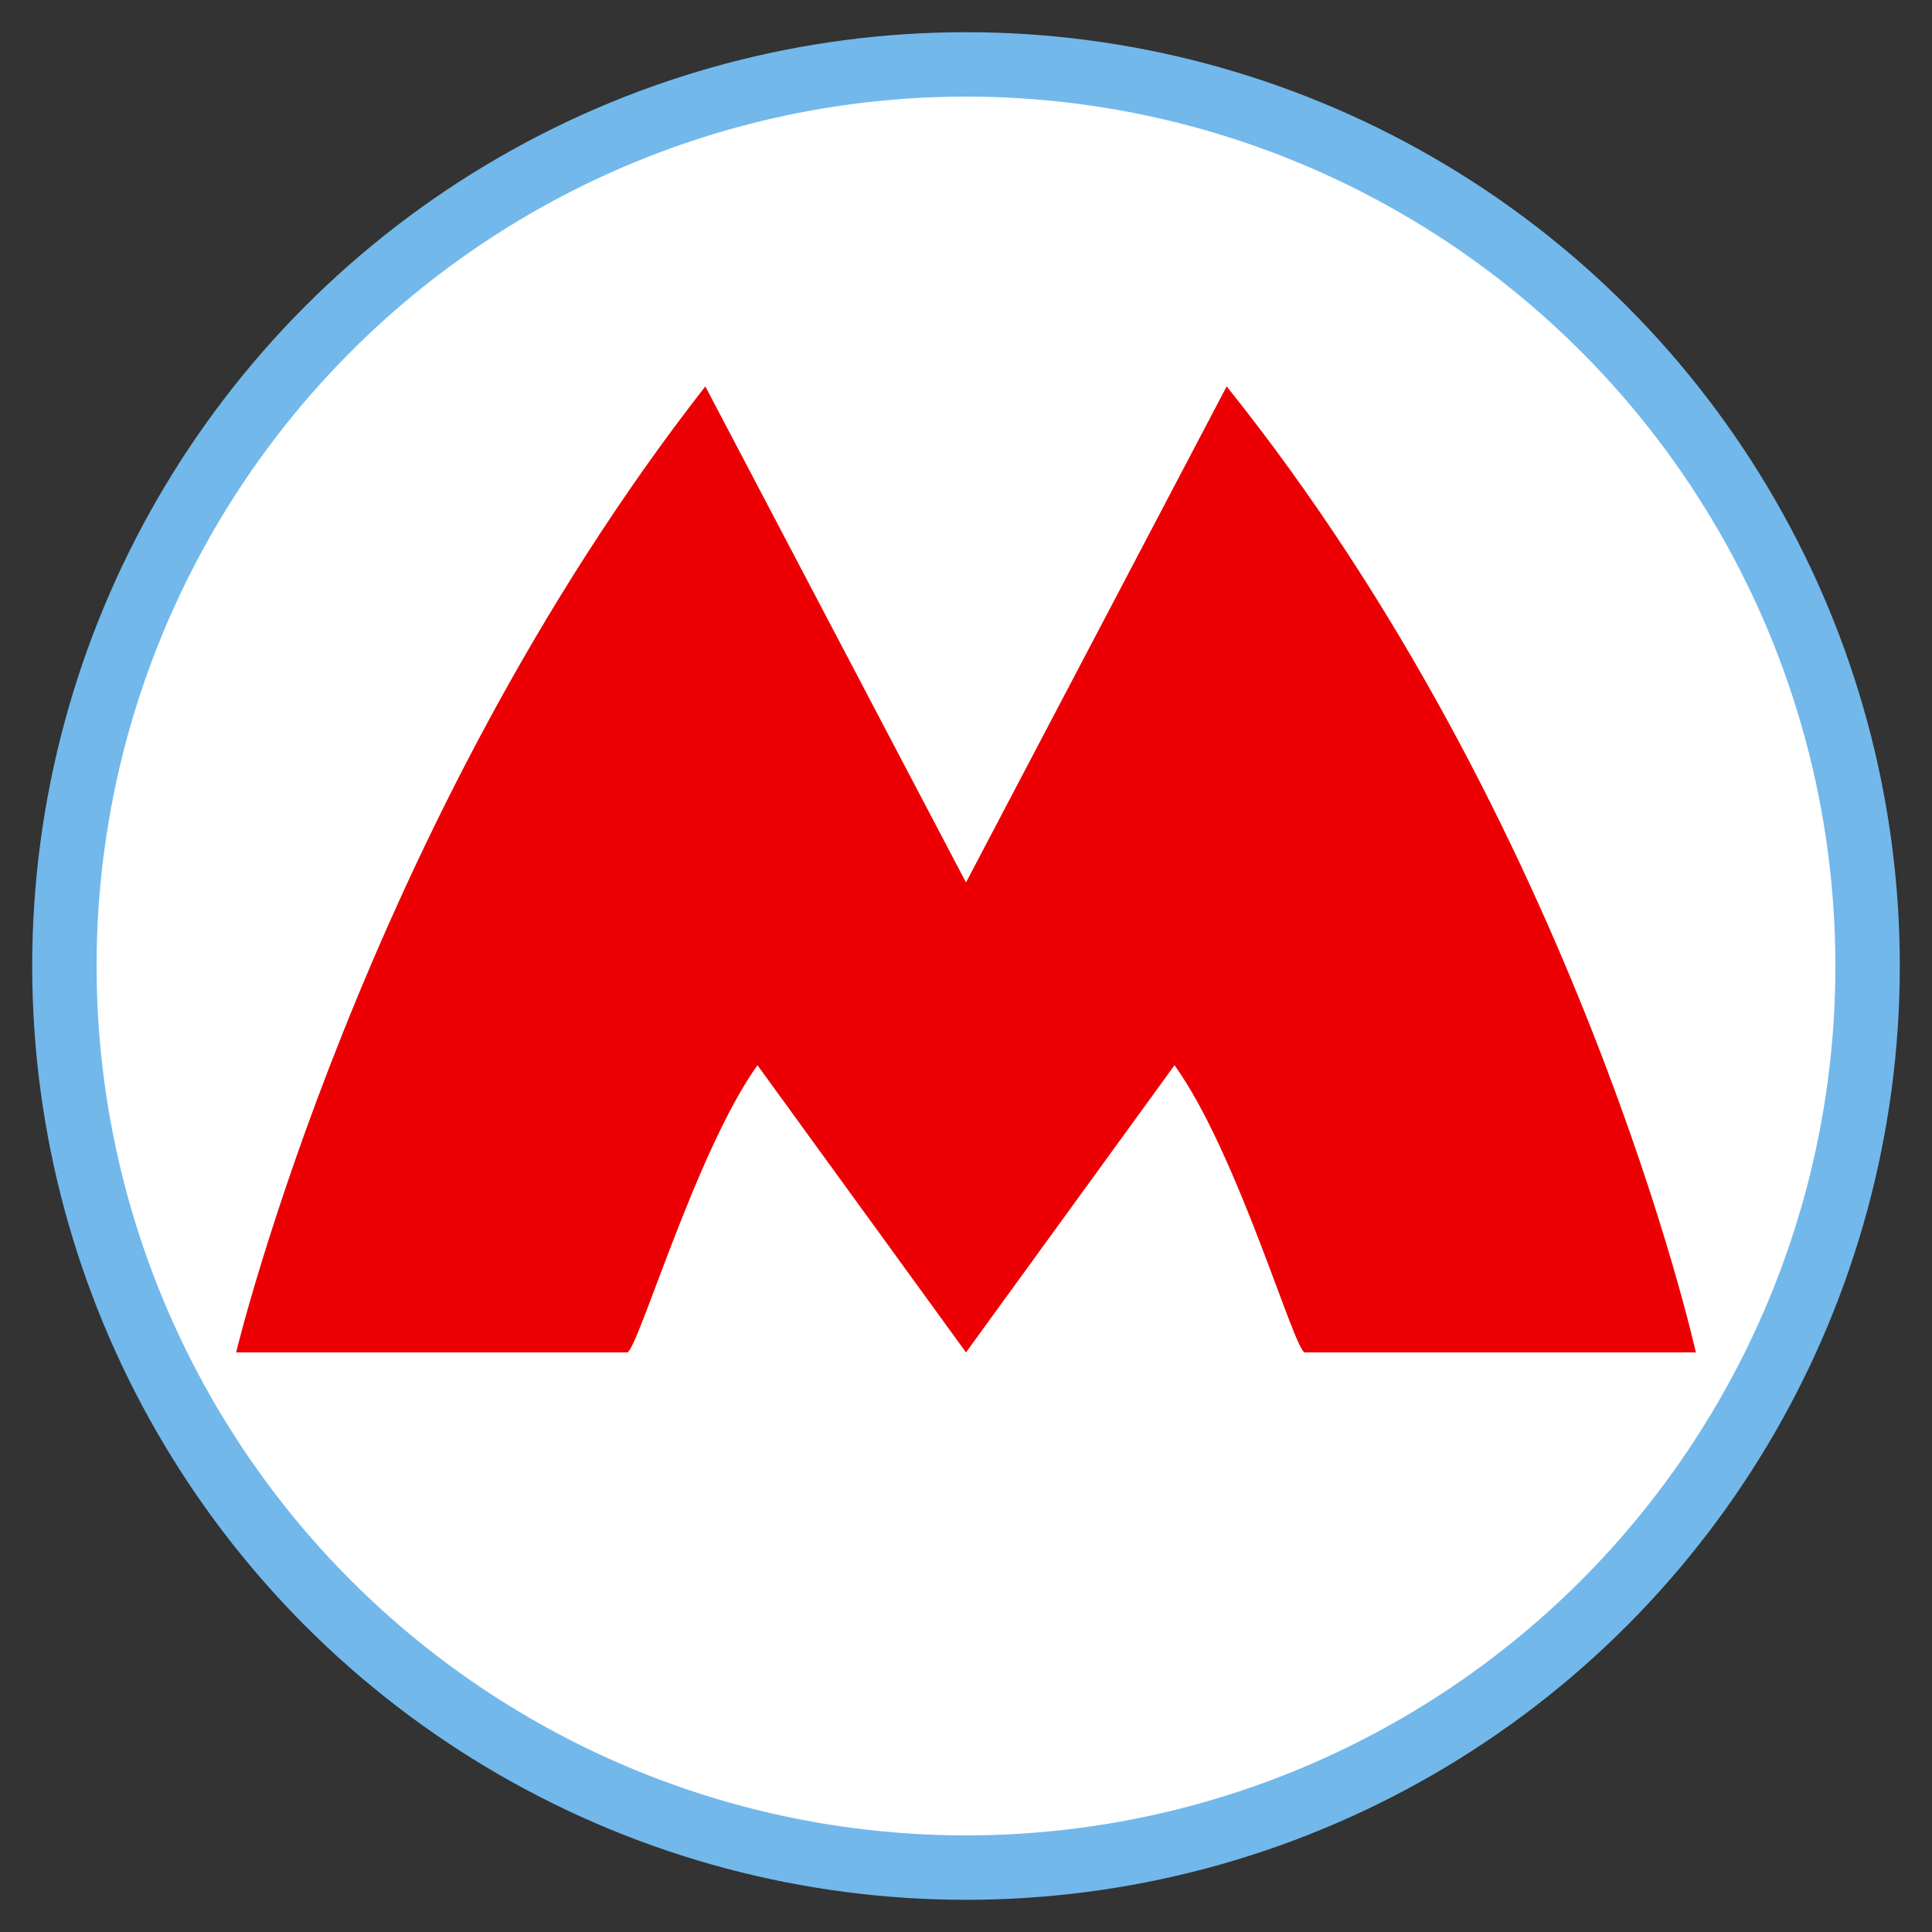 <?xml version="1.0" encoding="UTF-8"?>
<svg width="90px" height="90px" viewBox="0 0 90 90" version="1.1" xmlns="http://www.w3.org/2000/svg" xmlns:xlink="http://www.w3.org/1999/xlink">
    <rect x="0" y="0" width="90" height="90" fill="#333333" stroke="none"/>
    <title>images_kharkiv/transport/metro_mm</title>
    <g id="Page-1" stroke="none" stroke-width="1" fill="none" fill-rule="evenodd">
        <g id="images_kharkiv/transport/metro_mm" transform="translate(1, 1)" fill-rule="nonzero">
            <g id="metro/88/bounding" fill="#FFFFFF" stroke="#72B8EB" stroke-width="3">
                <circle id="Oval" cx="44" cy="44" r="42"></circle>
            </g>
            <path d="M10,62 L28.214,62 C28.689,61.979 31.414,52.63 34.286,48.622 L44,62 L53.714,48.622 C56.671,52.735 59.311,62 59.786,62 L78,62 C78,62 72.552,37.462 56.143,17 L44,40.108 L31.857,17 C15.955,37.357 10,61.979 10,62 Z" id="Shape" fill="#EC0003"></path>
        </g>
    </g>
</svg>